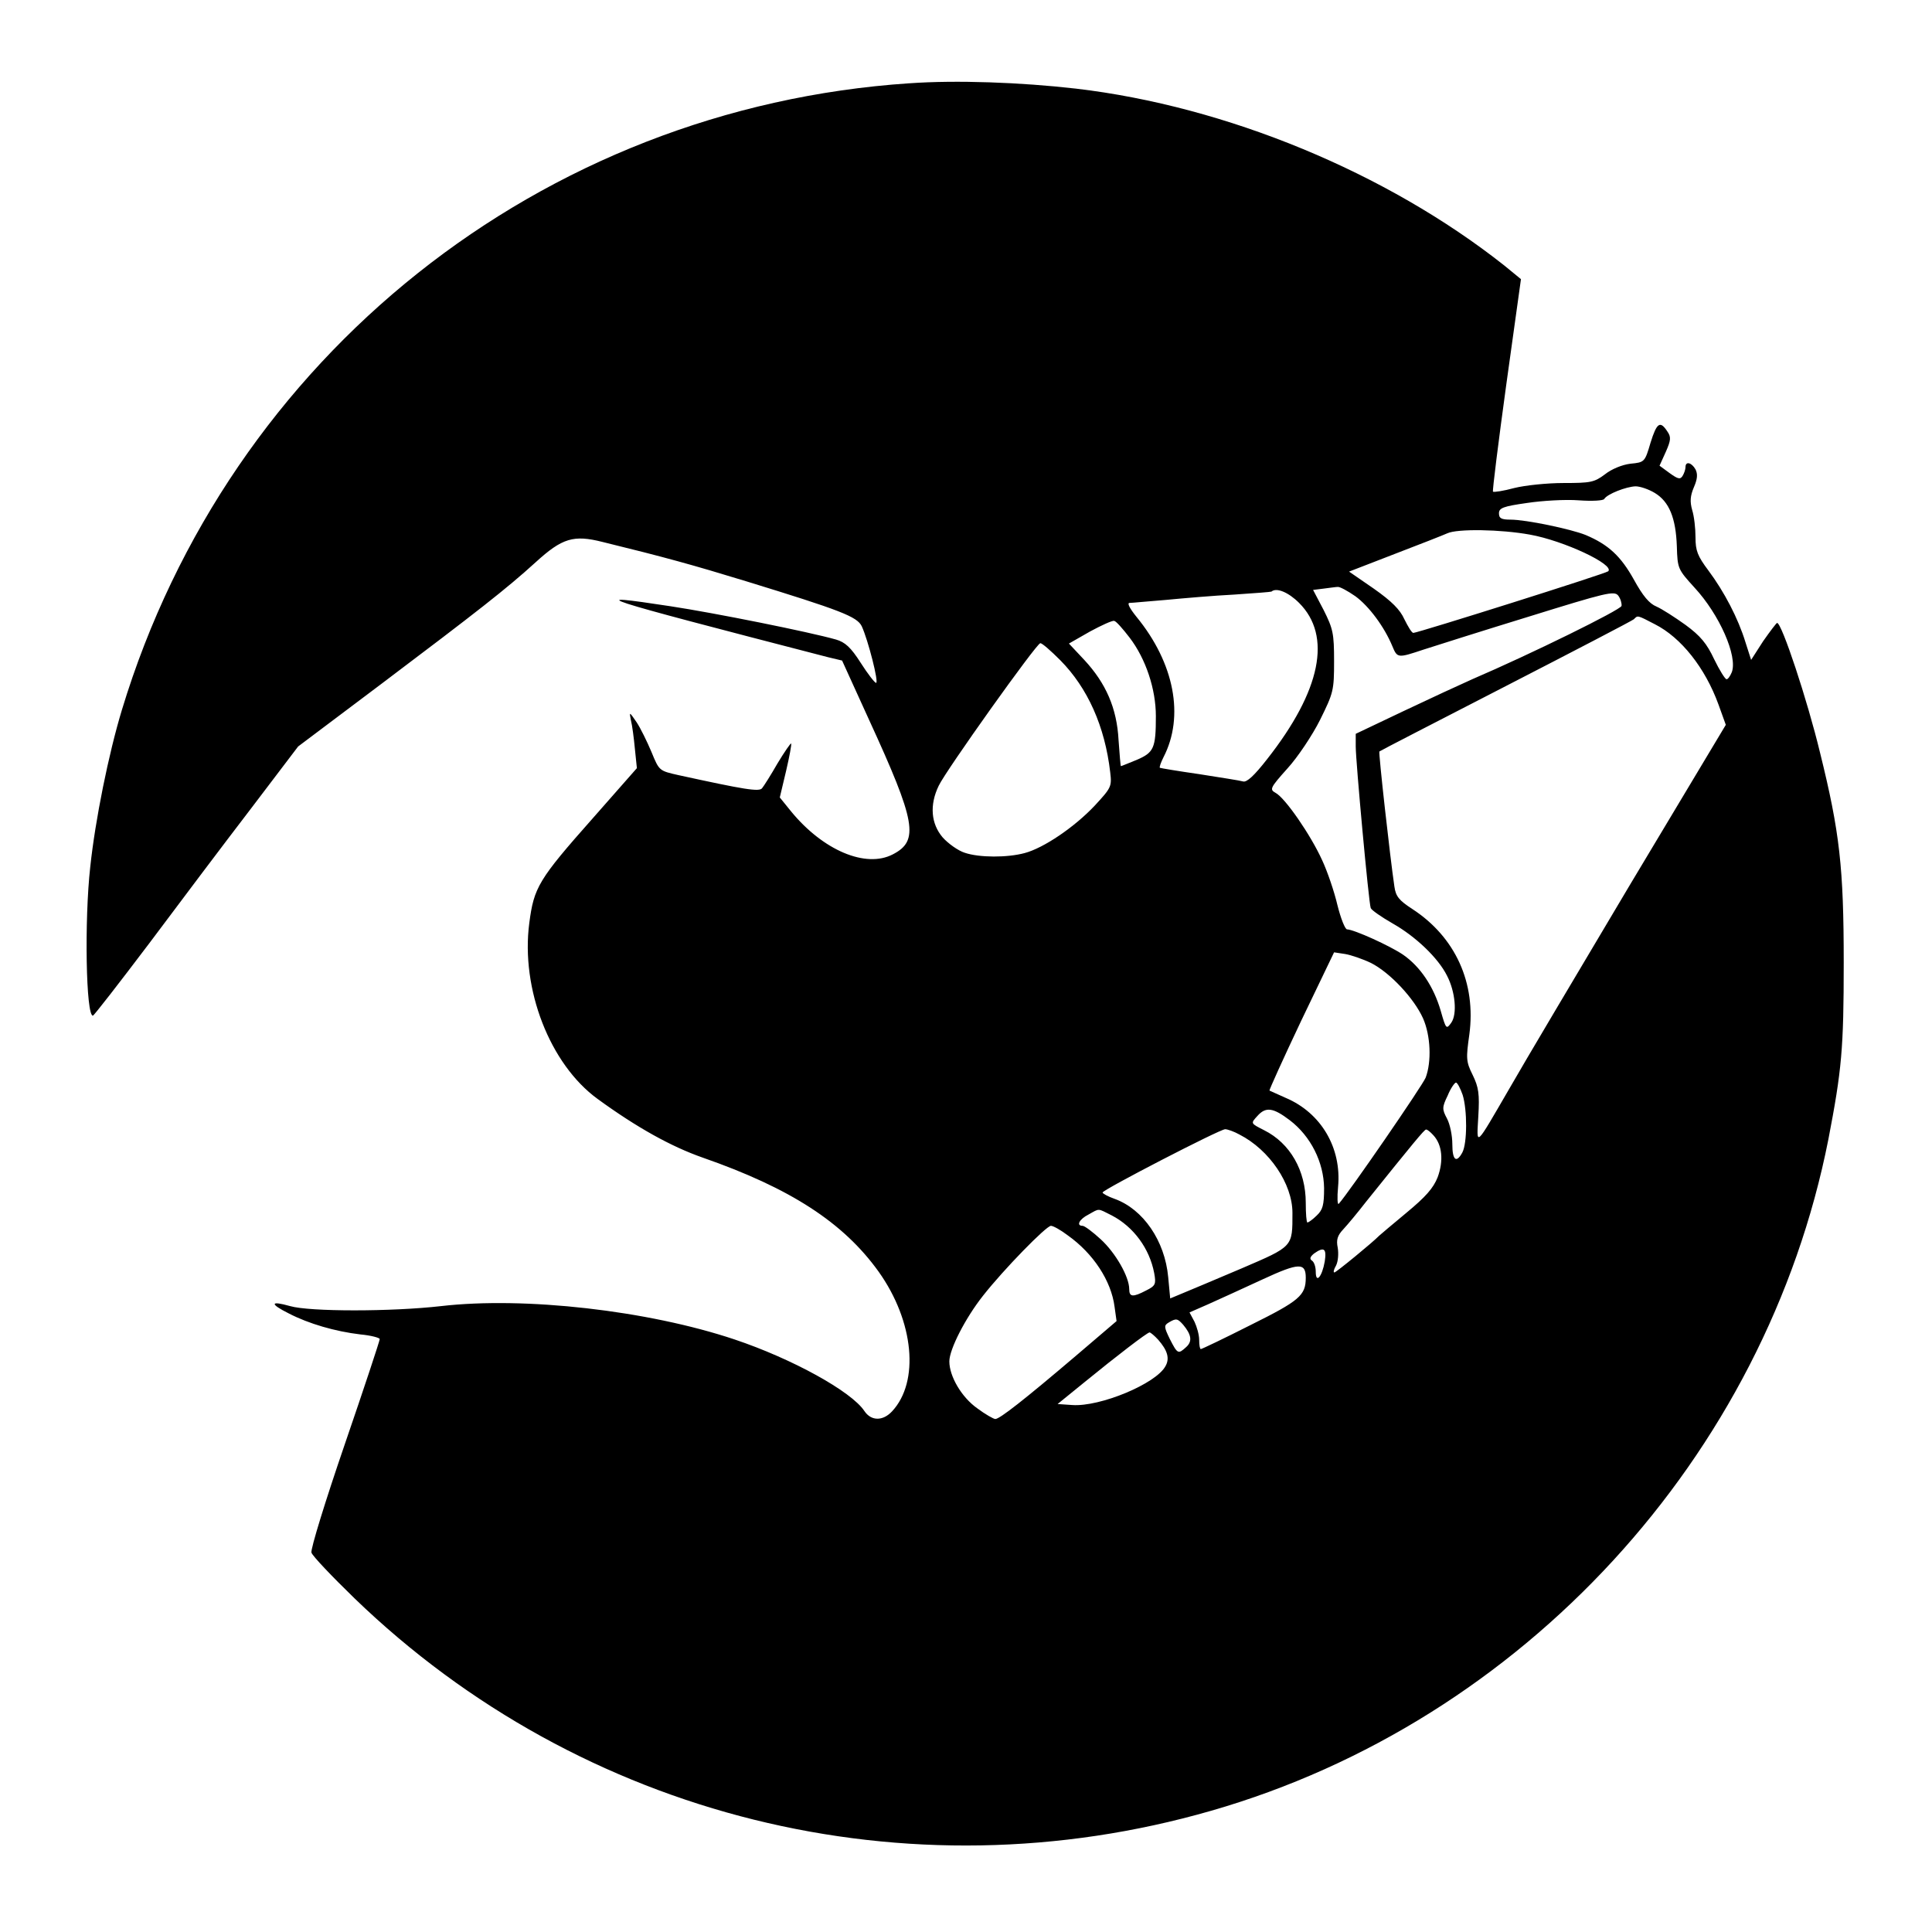 <?xml version="1.0" standalone="no"?>
<!DOCTYPE svg PUBLIC "-//W3C//DTD SVG 20010904//EN"
 "http://www.w3.org/TR/2001/REC-SVG-20010904/DTD/svg10.dtd">
<svg version="1.0" xmlns="http://www.w3.org/2000/svg"
 width="580pt" height="580pt" viewBox="0 0 580 580"
 preserveAspectRatio="xMidYMid meet">
<g transform="translate(0,580) scale(0.1,-0.1)"
fill="#000000" stroke="none">
<path d="M2730 5550 c-1105 -74 -2042 -819 -2364 -1881 -40 -132 -80 -330 -95
-471 -18 -160 -13 -450 8 -447 3 0 79 98 169 217 89 119 226 301 305 404 l142
187 250 188 c289 218 375 285 463 365 80 73 114 83 201 61 184 -45 271 -69
431 -118 283 -87 333 -106 347 -135 19 -41 52 -170 43 -170 -4 0 -25 27 -46
60 -30 47 -47 62 -74 70 -81 23 -365 80 -497 100 -264 40 -238 31 473 -153
l42 -10 81 -178 c141 -307 151 -363 71 -404 -81 -42 -209 12 -305 129 l-34 42
19 80 c10 43 17 80 15 82 -1 2 -20 -25 -41 -60 -20 -35 -41 -68 -46 -74 -8
-12 -54 -4 -251 39 -58 13 -58 13 -81 69 -13 31 -33 72 -45 90 -22 32 -22 32
-17 6 4 -15 9 -54 12 -86 l6 -58 -132 -150 c-164 -185 -177 -208 -191 -315
-26 -198 62 -424 205 -528 118 -86 221 -143 315 -176 264 -92 423 -195 529
-343 106 -149 123 -330 40 -419 -28 -30 -63 -29 -83 1 -39 59 -217 157 -390
215 -260 87 -630 129 -881 100 -149 -17 -394 -17 -453 0 -60 17 -62 7 -4 -22
60 -31 139 -54 215 -63 32 -3 58 -10 58 -14 0 -5 -47 -147 -105 -316 -58 -169
-103 -315 -100 -325 3 -10 61 -71 129 -137 682 -659 1659 -901 2572 -638 936
269 1665 1063 1853 2016 40 208 46 271 46 530 0 285 -12 392 -71 630 -38 158
-115 390 -129 390 -2 0 -21 -25 -42 -55 l-36 -56 -17 53 c-22 72 -64 152 -111
215 -33 44 -39 60 -39 100 0 27 -4 63 -10 82 -7 25 -6 42 5 68 11 25 12 40 5
54 -12 21 -30 25 -30 7 0 -7 -4 -19 -9 -27 -7 -11 -14 -9 -39 9 l-30 22 19 42
c15 34 16 44 5 60 -22 34 -32 28 -51 -33 -17 -58 -18 -59 -60 -63 -25 -3 -57
-16 -77 -32 -32 -24 -43 -26 -124 -26 -50 0 -116 -7 -148 -15 -33 -9 -61 -13
-64 -11 -2 3 16 147 40 322 l44 316 -50 41 c-353 279 -834 478 -1286 531 -166
19 -359 26 -500 16z m2238 -1230 c43 -26 63 -75 66 -160 2 -67 3 -69 53 -124
75 -81 130 -206 112 -254 -5 -12 -12 -22 -16 -21 -4 0 -21 27 -37 60 -22 47
-41 70 -86 103 -32 23 -71 48 -87 55 -22 9 -41 32 -68 81 -39 70 -76 105 -145
134 -45 18 -179 46 -225 46 -28 0 -35 4 -35 19 0 16 13 21 84 31 46 7 116 11
155 8 41 -3 74 -1 77 4 9 15 66 37 94 38 14 0 40 -9 58 -20z m-375 -125 c101
-18 255 -90 235 -110 -7 -7 -572 -185 -585 -185 -5 0 -16 19 -27 41 -13 29
-38 54 -92 92 l-74 51 137 53 c76 29 147 57 158 62 30 14 160 12 248 -4z
m-524 -185 c41 -30 87 -92 111 -150 15 -36 16 -36 94 -10 34 11 176 56 316 99
232 72 256 78 268 63 7 -9 11 -23 10 -31 -3 -12 -271 -144 -448 -220 -36 -16
-129 -59 -207 -96 l-143 -68 0 -38 c0 -44 39 -469 45 -485 2 -6 32 -27 67 -47
67 -38 135 -102 162 -156 25 -48 31 -115 13 -141 -15 -21 -16 -20 -32 36 -21
72 -61 132 -113 168 -40 27 -146 75 -168 76 -6 0 -19 33 -29 73 -9 39 -30 101
-46 135 -34 75 -111 187 -140 202 -18 10 -16 15 36 73 31 34 75 100 98 146 40
81 42 88 42 176 0 83 -3 97 -31 153 l-32 61 32 4 c17 2 36 5 42 5 6 1 30 -12
53 -28z m-169 -20 c99 -99 66 -263 -96 -469 -39 -50 -61 -70 -72 -67 -10 3
-69 12 -132 22 -63 9 -116 18 -118 19 -2 2 3 16 11 32 63 122 33 282 -81 421
-21 26 -29 42 -21 42 8 0 57 5 109 9 52 5 145 13 205 16 61 4 111 8 112 9 15
13 51 -2 83 -34z m1068 -64 c79 -40 151 -131 191 -241 l22 -61 -287 -479
c-157 -264 -320 -538 -361 -610 -107 -184 -100 -178 -95 -86 4 67 1 87 -17
124 -20 40 -20 50 -10 121 21 155 -42 293 -171 377 -40 26 -50 38 -54 68 -13
88 -48 402 -45 405 2 2 173 90 379 196 206 106 379 196 385 201 12 12 9 13 63
-15z m-1577 -40 c49 -64 79 -155 79 -236 0 -96 -6 -109 -57 -131 -25 -10 -46
-19 -48 -19 -1 0 -4 35 -7 78 -5 96 -38 171 -103 241 l-46 49 63 36 c35 19 68
34 73 32 6 -1 26 -24 46 -50z m-208 -68 c82 -83 134 -198 150 -337 5 -42 3
-46 -46 -99 -61 -65 -154 -128 -211 -143 -52 -14 -136 -14 -180 1 -19 6 -49
27 -66 46 -35 41 -40 97 -12 155 21 45 294 428 305 428 5 1 32 -23 60 -51z
m933 -909 c57 -29 129 -106 156 -166 23 -52 26 -130 8 -178 -9 -23 -229 -343
-261 -379 -4 -4 -5 19 -2 51 11 117 -51 222 -157 267 -25 11 -47 21 -49 22 -1
2 41 95 95 209 l99 206 33 -5 c18 -3 53 -15 78 -27z m275 -396 c14 -45 14
-145 -1 -173 -18 -33 -30 -23 -30 25 0 26 -7 60 -16 77 -15 28 -15 34 2 69 9
22 21 39 25 39 4 0 13 -17 20 -37z m-519 -76 c63 -48 102 -126 103 -204 0 -51
-4 -65 -22 -82 -12 -12 -25 -21 -28 -21 -3 0 -5 27 -5 59 0 97 -47 179 -125
218 -41 21 -41 20 -20 43 25 28 47 25 97 -13z m-151 -43 c90 -46 159 -148 159
-235 0 -103 3 -100 -153 -167 -78 -33 -158 -67 -178 -75 l-36 -15 -6 64 c-10
109 -75 204 -161 235 -20 7 -36 16 -36 19 0 8 352 190 368 190 7 0 27 -7 43
-16z m582 -2 c27 -29 31 -77 13 -126 -13 -33 -36 -59 -94 -107 -42 -35 -79
-66 -82 -69 -17 -18 -129 -110 -134 -110 -4 0 -2 9 5 21 6 12 8 35 5 53 -5 24
-1 37 17 56 13 14 43 50 67 81 143 178 176 218 181 218 3 1 13 -7 22 -17z
m-965 -241 c65 -34 113 -99 127 -173 6 -33 4 -38 -24 -52 -40 -21 -51 -20 -51
4 0 37 -41 109 -86 150 -24 22 -48 40 -54 40 -20 0 -10 20 18 34 34 19 26 19
70 -3z m-132 -60 c76 -54 130 -136 140 -214 l6 -43 -123 -105 c-154 -131 -228
-189 -241 -189 -5 0 -30 14 -54 32 -47 33 -84 96 -84 141 0 36 48 130 101 197
62 79 190 210 204 210 7 0 30 -13 51 -29z m771 -78 c-8 -46 -27 -68 -27 -31 0
15 -5 30 -12 34 -7 5 -5 11 7 21 30 21 38 15 32 -24z m-57 -49 c0 -53 -19 -69
-166 -142 -79 -40 -146 -72 -149 -72 -3 0 -5 12 -5 28 0 15 -7 39 -14 54 l-15
28 57 25 c31 14 104 47 162 74 110 51 130 51 130 5z m-368 -141 c25 -30 28
-50 9 -67 -24 -22 -26 -21 -49 24 -18 37 -18 41 -3 50 22 13 26 12 43 -7z
m-75 -45 c28 -32 35 -56 22 -79 -28 -53 -197 -123 -280 -117 l-44 3 80 65 c98
80 188 149 196 150 3 0 15 -10 26 -22z"/>
</g>
</svg>
